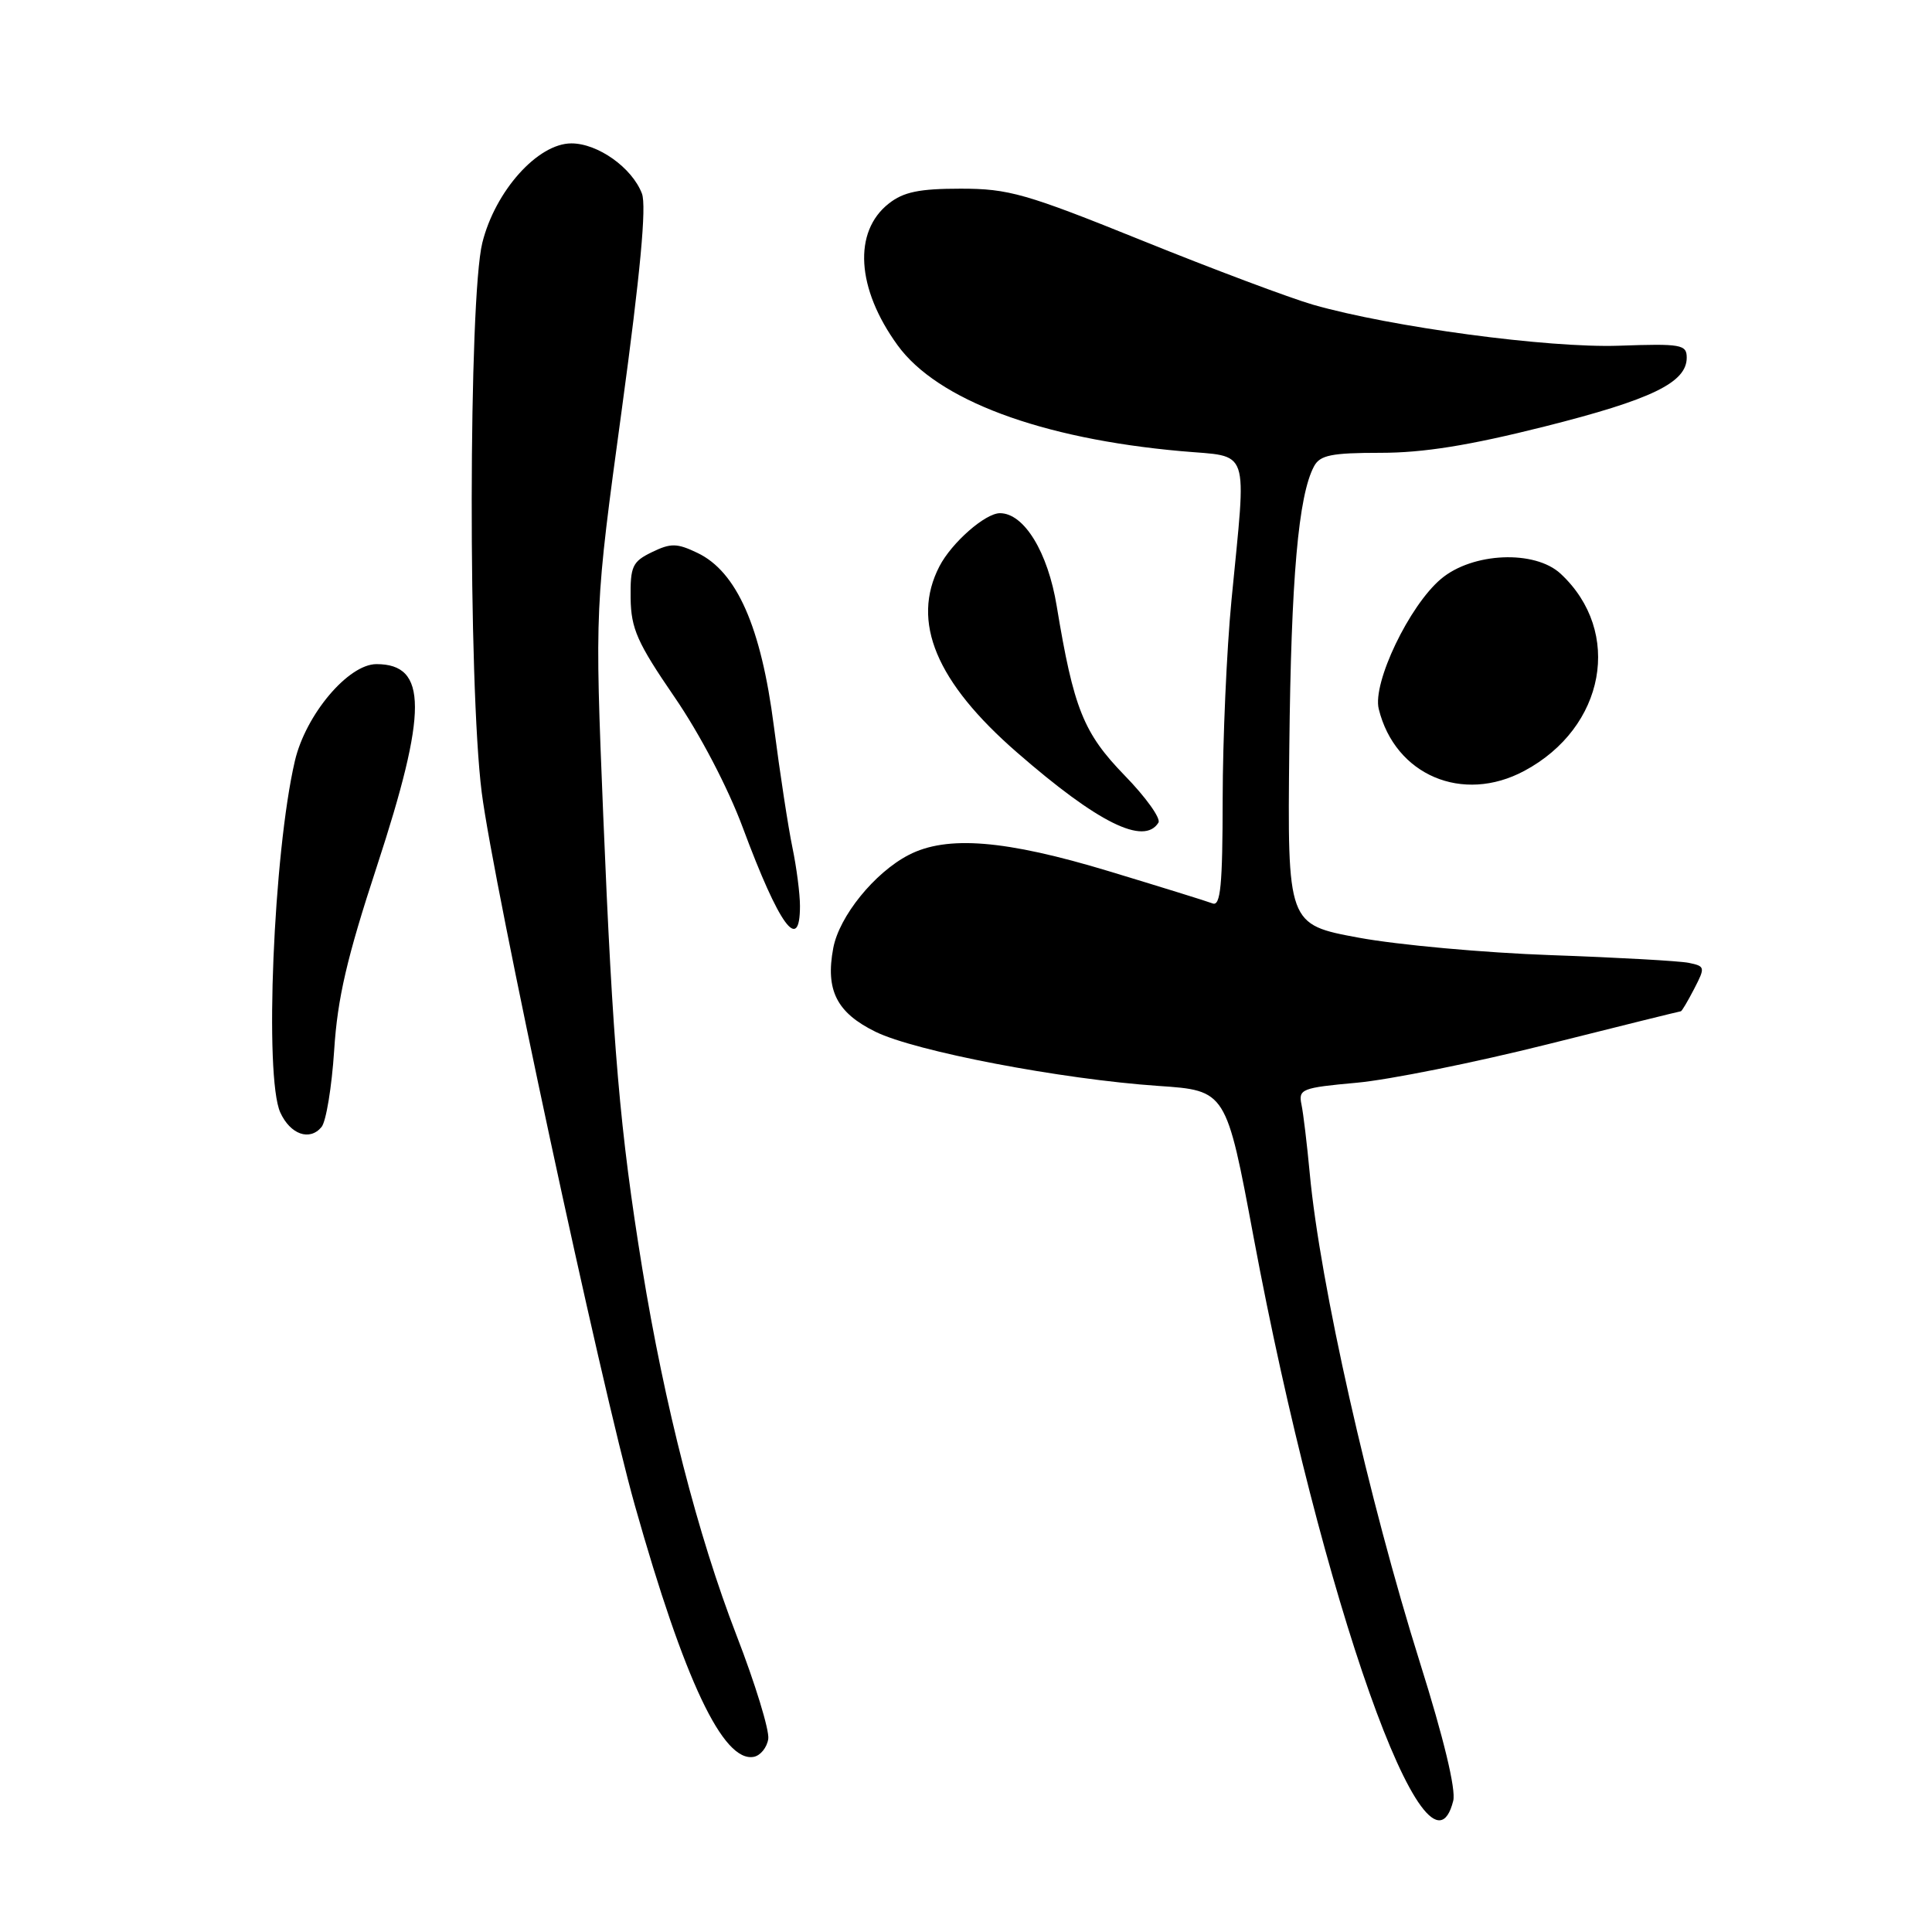 <?xml version="1.0" encoding="UTF-8" standalone="no"?>
<!DOCTYPE svg PUBLIC "-//W3C//DTD SVG 1.1//EN" "http://www.w3.org/Graphics/SVG/1.1/DTD/svg11.dtd" >
<svg xmlns="http://www.w3.org/2000/svg" xmlns:xlink="http://www.w3.org/1999/xlink" version="1.1" viewBox="0 0 256 256">
 <g >
 <path fill="currentColor"
d=" M 192.56 238.62 C 192.94 237.12 191.30 230.32 188.17 220.37 C 181.36 198.69 174.91 170.09 173.55 155.50 C 173.19 151.65 172.70 147.53 172.45 146.34 C 172.03 144.31 172.50 144.13 179.75 143.47 C 184.01 143.09 195.38 140.80 205.00 138.39 C 214.62 135.97 222.60 134.00 222.72 134.00 C 222.85 134.00 223.64 132.66 224.49 131.02 C 225.97 128.16 225.94 128.03 223.76 127.58 C 222.52 127.33 214.30 126.87 205.50 126.56 C 196.70 126.25 185.25 125.21 180.05 124.25 C 170.59 122.50 170.59 122.50 170.84 99.00 C 171.08 76.56 172.04 65.66 174.12 61.78 C 174.91 60.31 176.42 60.00 182.94 60.00 C 188.62 60.00 194.67 59.03 204.65 56.52 C 218.87 52.94 223.50 50.69 223.50 47.39 C 223.50 45.65 222.77 45.52 214.50 45.81 C 205.12 46.13 184.35 43.34 174.00 40.38 C 170.97 39.51 160.81 35.70 151.41 31.90 C 135.91 25.64 133.66 25.00 127.29 25.00 C 121.82 25.00 119.72 25.43 117.77 26.97 C 113.02 30.70 113.48 38.23 118.93 45.74 C 124.19 53.00 137.89 58.12 156.50 59.78 C 165.79 60.62 165.18 58.81 163.18 79.50 C 162.54 86.10 162.02 97.96 162.01 105.86 C 162.00 117.32 161.73 120.11 160.68 119.71 C 159.96 119.43 153.77 117.51 146.93 115.44 C 133.22 111.29 125.47 110.66 120.40 113.29 C 115.88 115.63 111.20 121.41 110.41 125.63 C 109.36 131.21 110.87 134.19 116.00 136.71 C 121.27 139.31 140.64 143.01 153.49 143.89 C 162.48 144.50 162.48 144.50 166.12 164.00 C 175.10 212.00 189.23 251.89 192.56 238.62 Z  M 101.80 230.41 C 101.96 229.27 100.07 223.08 97.58 216.66 C 92.46 203.40 88.06 186.25 85.09 168.00 C 82.14 149.83 81.20 138.79 79.93 108.00 C 78.81 80.50 78.81 80.50 82.39 54.27 C 84.85 36.20 85.68 27.30 85.06 25.65 C 83.75 22.22 79.22 19.00 75.71 19.00 C 71.26 19.00 65.62 25.30 63.91 32.17 C 62.08 39.56 62.02 90.72 63.83 105.00 C 65.40 117.30 79.62 183.53 84.13 199.50 C 90.68 222.70 95.82 233.56 99.88 232.79 C 100.77 232.62 101.63 231.55 101.80 230.41 Z  M 44.28 139.16 C 44.72 132.25 45.97 126.89 49.93 114.82 C 56.68 94.22 56.67 88.00 49.88 88.00 C 46.15 88.00 40.50 94.70 39.07 100.84 C 36.23 113.01 35.00 142.70 37.14 147.41 C 38.47 150.32 41.03 151.23 42.60 149.34 C 43.21 148.62 43.96 144.04 44.28 139.16 Z  M 106.00 120.05 C 106.00 118.43 105.55 114.94 105.00 112.30 C 104.45 109.66 103.34 102.42 102.54 96.22 C 100.85 83.05 97.62 75.74 92.41 73.26 C 89.70 71.96 88.88 71.95 86.39 73.16 C 83.79 74.42 83.51 75.04 83.56 79.27 C 83.62 83.31 84.44 85.16 89.36 92.34 C 92.73 97.24 96.47 104.40 98.43 109.68 C 103.26 122.67 106.00 126.42 106.00 120.05 Z  M 153.50 109.00 C 153.84 108.45 151.83 105.63 149.02 102.75 C 143.56 97.12 142.27 93.91 140.02 80.31 C 138.85 73.15 135.69 68.00 132.50 68.00 C 130.55 68.00 126.10 71.91 124.48 75.04 C 120.69 82.37 124.03 90.38 134.79 99.73 C 145.48 109.04 151.60 112.07 153.50 109.00 Z  M 201.99 102.14 C 212.71 96.40 215.05 83.71 206.80 76.03 C 203.38 72.84 195.11 73.19 190.94 76.71 C 186.74 80.24 181.84 90.48 182.69 93.94 C 184.85 102.72 193.81 106.53 201.99 102.14 Z "/>
</g>
</svg>